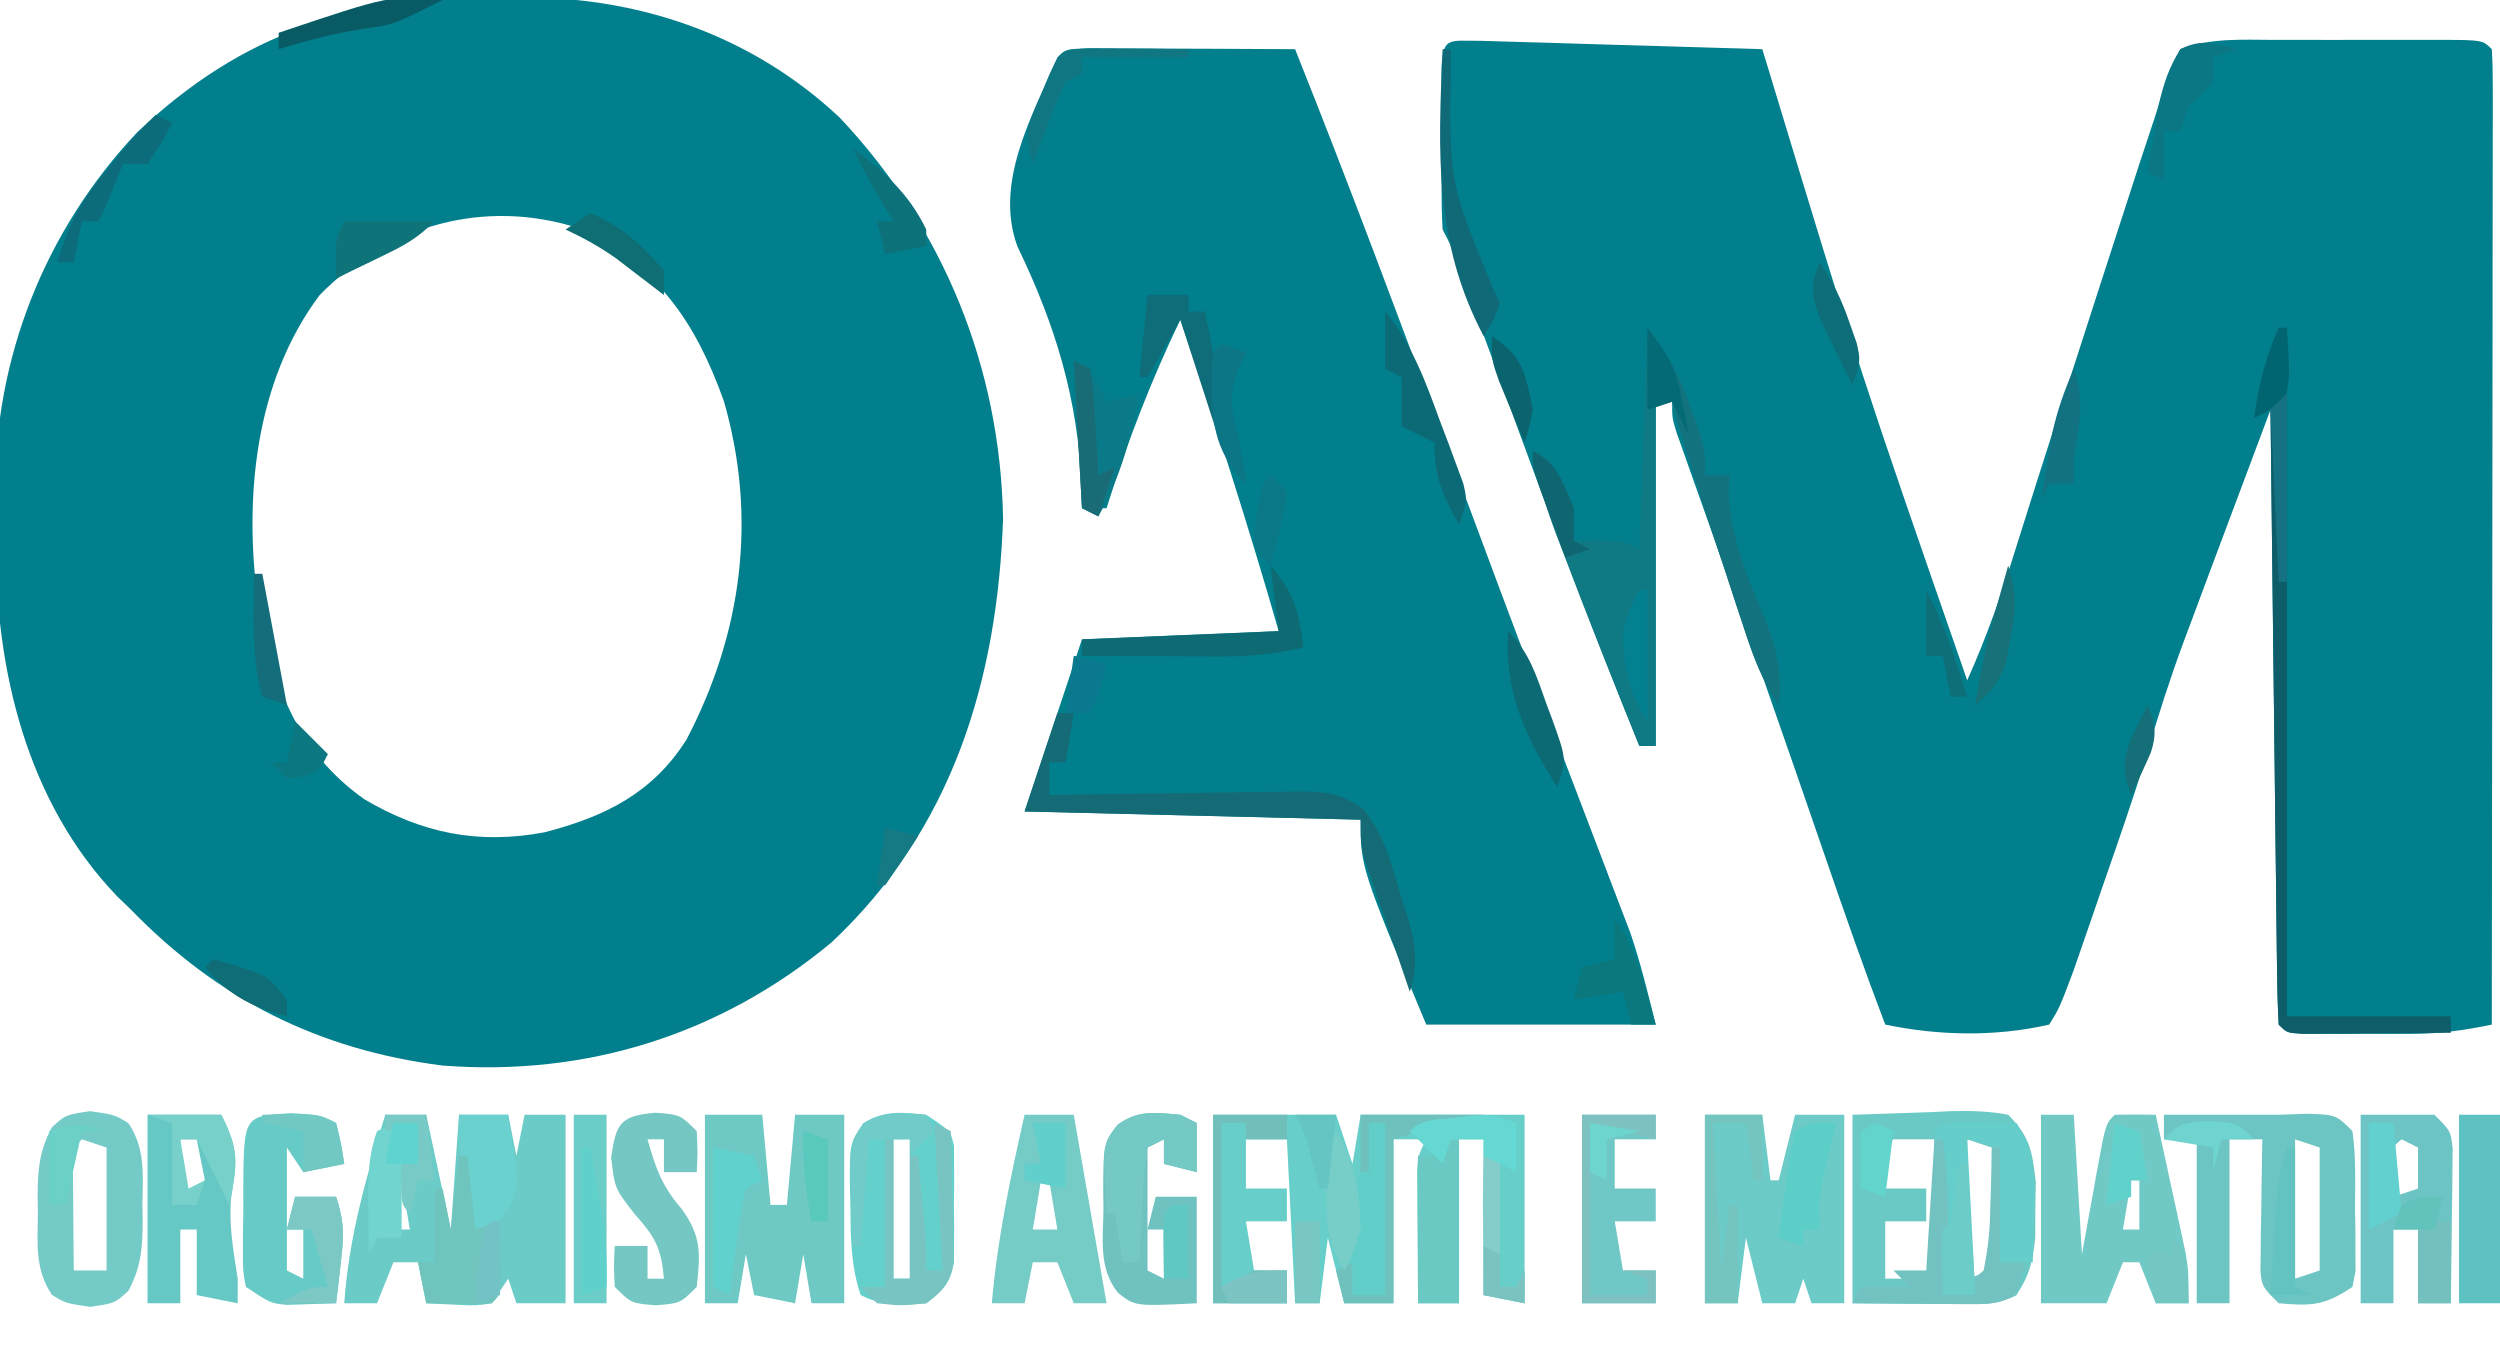 <?xml version="1.0" encoding="UTF-8"?>
<svg version="1.1" xmlns="http://www.w3.org/2000/svg" width="305" height="165">
<path d="M0 0 C1.603 0.042 3.206 0.09 4.808 0.143 C6.071 0.178 6.071 0.178 7.36 0.214 C10.06 0.291 12.761 0.375 15.461 0.459 C17.287 0.512 19.113 0.565 20.939 0.617 C25.426 0.747 29.912 0.883 34.398 1.022 C34.625 1.761 34.851 2.5 35.084 3.261 C46.49 40.892 46.49 40.892 59.398 78.022 C61.744 72.796 63.582 67.553 65.273 62.084 C68.547 51.656 71.895 41.252 75.269 30.856 C75.852 29.06 76.434 27.264 77.015 25.467 C77.844 22.904 78.675 20.342 79.508 17.78 C79.754 17.016 80.001 16.252 80.255 15.465 C80.726 14.019 81.204 12.575 81.689 11.135 C82.179 9.674 82.65 8.207 83.104 6.735 C83.829 4.537 83.829 4.537 85.398 1.022 C89.118 -0.385 93.045 -0.122 96.972 -0.111 C98.059 -0.113 98.059 -0.113 99.168 -0.114 C100.693 -0.115 102.219 -0.113 103.744 -0.109 C106.088 -0.103 108.431 -0.109 110.775 -0.115 C112.258 -0.114 113.74 -0.113 115.222 -0.111 C115.927 -0.113 116.631 -0.115 117.356 -0.117 C122.283 -0.093 122.283 -0.093 123.398 1.022 C123.494 2.565 123.52 4.113 123.518 5.66 C123.521 7.164 123.521 7.164 123.523 8.698 C123.519 9.807 123.515 10.916 123.512 12.059 C123.512 13.22 123.512 14.381 123.512 15.577 C123.511 19.435 123.504 23.293 123.496 27.151 C123.494 29.817 123.493 32.484 123.492 35.15 C123.488 41.465 123.48 47.78 123.47 54.094 C123.459 61.282 123.454 68.469 123.449 75.656 C123.438 90.445 123.42 105.233 123.398 120.022 C120.054 120.722 116.99 121.15 113.57 121.155 C112.688 121.156 111.807 121.157 110.898 121.158 C109.991 121.155 109.083 121.151 108.148 121.147 C107.225 121.151 106.302 121.154 105.351 121.158 C104.475 121.157 103.598 121.156 102.695 121.155 C101.894 121.153 101.093 121.152 100.268 121.151 C98.398 121.022 98.398 121.022 97.398 120.022 C97.273 117.68 97.212 115.367 97.193 113.023 C97.183 112.292 97.173 111.56 97.163 110.806 C97.131 108.377 97.106 105.947 97.082 103.518 C97.061 101.838 97.04 100.158 97.019 98.478 C96.964 94.047 96.914 89.616 96.866 85.186 C96.816 80.668 96.76 76.151 96.705 71.633 C96.597 62.763 96.496 53.892 96.398 45.022 C95.44 47.577 94.482 50.131 93.524 52.686 C93.255 53.404 92.985 54.123 92.708 54.863 C91.938 56.916 91.168 58.969 90.398 61.022 C90.019 62.032 89.641 63.042 89.251 64.082 C88.4 66.352 87.555 68.624 86.711 70.897 C86.429 71.647 86.147 72.397 85.857 73.17 C84.13 77.828 82.636 82.512 81.235 87.277 C79.582 92.699 77.694 98.043 75.836 103.397 C75.437 104.558 75.038 105.72 74.627 106.916 C74.241 108.031 73.855 109.146 73.457 110.295 C73.109 111.3 72.762 112.304 72.404 113.34 C70.659 117.994 70.659 117.994 69.398 120.022 C62.897 121.522 55.916 121.386 49.398 120.022 C46.84 113.319 44.483 106.555 42.148 99.772 C41.344 97.441 40.539 95.11 39.734 92.78 C39.14 91.059 39.14 91.059 38.534 89.304 C36.957 84.748 35.368 80.197 33.773 75.647 C33.36 74.465 33.36 74.465 32.938 73.26 C31.437 68.974 29.928 64.692 28.41 60.412 C27.921 59.029 27.921 59.029 27.422 57.617 C26.794 55.84 26.164 54.065 25.531 52.29 C25.251 51.498 24.971 50.705 24.683 49.889 C24.435 49.189 24.186 48.489 23.93 47.767 C23.398 46.022 23.398 46.022 23.398 44.022 C22.738 44.022 22.078 44.022 21.398 44.022 C21.398 57.882 21.398 71.742 21.398 86.022 C20.738 86.022 20.078 86.022 19.398 86.022 C14.219 73.24 9.349 60.359 4.609 47.408 C4.238 46.395 4.238 46.395 3.86 45.362 C2.602 41.926 1.346 38.49 0.093 35.053 C-0.374 33.774 -0.842 32.496 -1.309 31.217 C-1.726 30.073 -2.144 28.928 -2.574 27.749 C-3.516 25.107 -3.516 25.107 -4.602 23.022 C-4.698 21.366 -4.733 19.707 -4.735 18.049 C-4.736 17.067 -4.737 16.086 -4.739 15.074 C-4.735 14.046 -4.731 13.018 -4.727 11.959 C-4.731 10.927 -4.735 9.895 -4.739 8.832 C-4.737 7.852 -4.736 6.872 -4.735 5.862 C-4.733 4.506 -4.733 4.506 -4.731 3.123 C-4.507 -0.524 -3.806 0.023 0 0 Z " fill="#027F8C" transform="translate(180.602,4.978)"/>
<path d="M0 0 C1.181 -0.021 2.363 -0.041 3.58 -0.062 C17.909 -0.126 31.644 4.616 42.273 14.617 C54.917 28.031 61.84 45.086 62.188 63.5 C61.511 83.21 55.987 101.452 41.223 115.254 C27.661 126.486 11.367 131.595 -6.188 130.25 C-21.312 128.327 -33.59 122.162 -44.188 111.25 C-45.029 110.44 -45.029 110.44 -45.887 109.613 C-56.92 98.117 -60.739 81.969 -60.688 66.593 C-60.688 64.516 -60.729 62.443 -60.773 60.367 C-60.919 44.02 -54.718 28.34 -43.441 16.379 C-30.495 4.151 -17.384 0.075 0 0 Z M-21.188 36.25 C-29.092 46.789 -30.448 60.994 -28.719 73.691 C-26.94 83.506 -24.133 91.809 -15.75 97.75 C-8.711 101.917 -1.777 103.311 6.262 101.785 C13.623 99.88 19.422 97.027 23.57 90.473 C30.365 77.458 32.224 63.428 28.125 49.188 C24.621 39.395 19.999 32.771 10.484 28.109 C-1.094 24.385 -12.854 27.727 -21.188 36.25 Z " fill="#027F8C" transform="translate(60.188,-0.25)"/>
<path d="M0 0 C1.168 0.005 2.336 0.01 3.539 0.016 C4.799 0.019 6.059 0.022 7.357 0.026 C8.698 0.034 10.038 0.042 11.379 0.051 C12.723 0.056 14.067 0.061 15.412 0.065 C18.713 0.077 22.015 0.093 25.316 0.114 C31.906 16.607 38.11 33.236 44.286 49.887 C48.3 60.707 52.339 71.515 56.441 82.301 C56.882 83.461 57.322 84.621 57.776 85.816 C59.594 90.597 61.417 95.377 63.25 100.153 C63.793 101.577 64.336 103.002 64.879 104.426 C65.53 106.122 65.53 106.122 66.195 107.852 C67.461 111.536 68.371 115.334 69.316 119.114 C60.076 119.114 50.836 119.114 41.316 119.114 C33.316 99.914 33.316 99.914 33.316 94.114 C13.021 93.619 13.021 93.619 -7.684 93.114 C-5.351 86.114 -3.017 79.114 -0.684 72.114 C7.236 71.784 15.156 71.454 23.316 71.114 C19.647 58.326 15.595 45.71 11.316 33.114 C7.711 40.619 4.799 48.167 2.316 56.114 C1.326 56.114 0.336 56.114 -0.684 56.114 C-0.698 55.265 -0.712 54.417 -0.727 53.543 C-1.163 42.826 -3.893 33.854 -8.559 24.176 C-11.417 16.395 -6.763 8.291 -3.684 1.114 C-2.684 0.114 -2.684 0.114 0 0 Z " fill="#027F8C" transform="translate(132.684,5.886)"/>
<path d="M0 0 C4.95 0 9.9 0 15 0 C15.66 1.98 16.32 3.96 17 6 C17.33 4.02 17.66 2.04 18 0 C24.6 0 31.2 0 38 0 C38 7.59 38 15.18 38 23 C36.35 22.67 34.7 22.34 33 22 C33 15.73 33 9.46 33 3 C32.01 3 31.02 3 30 3 C30 9.6 30 16.2 30 23 C28.35 23 26.7 23 25 23 C24.973 20.042 24.953 17.083 24.938 14.125 C24.929 13.283 24.921 12.441 24.912 11.574 C24.907 10.366 24.907 10.366 24.902 9.133 C24.894 8.017 24.894 8.017 24.886 6.879 C25 5 25 5 26 3 C24.68 3 23.36 3 22 3 C22 9.6 22 16.2 22 23 C20.02 23 18.04 23 16 23 C15.34 20.36 14.68 17.72 14 15 C13.67 17.64 13.34 20.28 13 23 C12.01 23 11.02 23 10 23 C9.67 16.4 9.34 9.8 9 3 C7.35 3 5.7 3 4 3 C4 4.98 4 6.96 4 9 C5.65 9 7.3 9 9 9 C9 10.32 9 11.64 9 13 C7.35 13 5.7 13 4 13 C4.33 14.98 4.66 16.96 5 19 C6.32 19 7.64 19 9 19 C9 20.32 9 21.64 9 23 C6.03 23 3.06 23 0 23 C0 15.41 0 7.82 0 0 Z " fill="#67CEC9" transform="translate(148,136)"/>
<path d="M0 0 C1.65 0 3.3 0 5 0 C5.99 4.62 6.98 9.24 8 14 C8.33 9.38 8.66 4.76 9 0 C10.98 0 12.96 0 15 0 C15.33 1.65 15.66 3.3 16 5 C16.33 3.35 16.66 1.7 17 0 C18.65 0 20.3 0 22 0 C22 7.59 22 15.18 22 23 C20.02 23 18.04 23 16 23 C15.67 22.01 15.34 21.02 15 20 C14.34 20.99 13.68 21.98 13 23 C11.055 23.293 11.055 23.293 8.875 23.188 C7.596 23.126 6.317 23.064 5 23 C4.67 21.35 4.34 19.7 4 18 C3.01 18 2.02 18 1 18 C0.01 20.475 0.01 20.475 -1 23 C-2.32 23 -3.64 23 -5 23 C-4.446 14.972 -2.343 7.661 0 0 Z M1 8 C1 9.98 1 11.96 1 14 C1.66 14 2.32 14 3 14 C2.67 12.02 2.34 10.04 2 8 C1.67 8 1.34 8 1 8 Z M13 10 C14 12 14 12 14 12 Z " fill="#6BCBC7" transform="translate(47,136)"/>
<path d="M0 0 C4.61 -0.155 4.61 -0.155 9.312 -0.312 C10.759 -0.381 10.759 -0.381 12.236 -0.45 C14.571 -0.489 16.704 -0.438 19 0 C21.667 2.697 21.938 4.456 22.363 8.191 C22.347 9.304 22.33 10.416 22.312 11.562 C22.309 12.678 22.305 13.793 22.301 14.941 C22.013 17.871 21.618 19.571 20 22 C17.703 23.148 16.417 23.116 13.867 23.098 C13.141 23.095 12.415 23.093 11.667 23.09 C10.746 23.081 9.824 23.072 8.875 23.062 C5.946 23.042 3.018 23.021 0 23 C0 15.41 0 7.82 0 0 Z M5 3 C3.704 4.066 3.704 4.066 3.938 6.562 C3.958 7.367 3.979 8.171 4 9 C5.65 9 7.3 9 9 9 C9 10.32 9 11.64 9 13 C7.35 13 5.7 13 4 13 C4 15.31 4 17.62 4 20 C5.98 20 7.96 20 10 20 C10 14.39 10 8.78 10 3 C8.35 3 6.7 3 5 3 Z M14 3 C14 8.61 14 14.22 14 20 C14.99 19.67 15.98 19.34 17 19 C17 14.05 17 9.1 17 4 C16.01 3.67 15.02 3.34 14 3 Z " fill="#6AC9C5" transform="translate(226,136)"/>
<path d="M0 0 C2.31 0 4.62 0 7 0 C7.33 2.64 7.66 5.28 8 8 C8.33 8 8.66 8 9 8 C9.66 5.36 10.32 2.72 11 0 C12.98 0 14.96 0 17 0 C17 7.59 17 15.18 17 23 C15.68 23 14.36 23 13 23 C12.67 22.01 12.34 21.02 12 20 C11.67 20.99 11.34 21.98 11 23 C9.68 23 8.36 23 7 23 C6.34 20.36 5.68 17.72 5 15 C4.67 17.64 4.34 20.28 4 23 C2.68 23 1.36 23 0 23 C0 15.41 0 7.82 0 0 Z " fill="#6CCAC7" transform="translate(208,136)"/>
<path d="M0 0 C2.31 0 4.62 0 7 0 C7.33 3.63 7.66 7.26 8 11 C8.66 11 9.32 11 10 11 C10.33 7.37 10.66 3.74 11 0 C12.98 0 14.96 0 17 0 C17 7.59 17 15.18 17 23 C15.68 23 14.36 23 13 23 C12.67 21.02 12.34 19.04 12 17 C11.67 18.98 11.34 20.96 11 23 C9.35 22.67 7.7 22.34 6 22 C5.67 20.35 5.34 18.7 5 17 C4.67 18.98 4.34 20.96 4 23 C2.68 23 1.36 23 0 23 C0 15.41 0 7.82 0 0 Z " fill="#6EC8C4" transform="translate(86,136)"/>
<path d="M0 0 C4.667 0 9.333 0 14 0 C15.155 -0.041 16.31 -0.083 17.5 -0.125 C21 0 21 0 23 2 C23.446 5.147 23.324 8.325 23.312 11.5 C23.329 12.38 23.345 13.261 23.361 14.168 C23.362 15.431 23.362 15.431 23.363 16.719 C23.366 17.492 23.369 18.264 23.372 19.061 C23.249 19.701 23.127 20.341 23 21 C19.548 23.302 18.053 23.345 14 23 C12 21 12 21 11.773 19.121 C11.789 18.005 11.789 18.005 11.805 16.867 C11.814 15.659 11.814 15.659 11.824 14.426 C11.841 13.584 11.858 12.742 11.875 11.875 C11.884 11.026 11.893 10.176 11.902 9.301 C11.926 7.2 11.962 5.1 12 3 C10.68 3 9.36 3 8 3 C8 9.6 8 16.2 8 23 C6.68 23 5.36 23 4 23 C4 16.4 4 9.8 4 3 C2.68 3 1.36 3 0 3 C0 2.01 0 1.02 0 0 Z M16 3 C16 8.61 16 14.22 16 20 C16.99 19.67 17.98 19.34 19 19 C19 14.05 19 9.1 19 4 C18.01 3.67 17.02 3.34 16 3 Z " fill="#6DC5C3" transform="translate(264,136)"/>
<path d="M0 0 C2.57 3.427 3.795 5.642 5.188 9.562 C5.532 10.513 5.876 11.463 6.23 12.441 C7 15 7 15 7 18 C7.99 18 8.98 18 10 18 C9.959 18.681 9.918 19.361 9.875 20.062 C10.106 25.502 12.028 30.11 14.125 35.062 C15.695 38.87 16.439 41.826 16 46 C13.988 42.983 13.039 40.476 11.906 37.047 C11.516 35.87 11.125 34.693 10.723 33.48 C10.319 32.249 9.916 31.018 9.5 29.75 C9.097 28.534 8.693 27.319 8.277 26.066 C6.407 20.406 4.566 14.753 3 9 C2.34 9 1.68 9 1 9 C1 22.86 1 36.72 1 51 C0.34 51 -0.32 51 -1 51 C-4.179 43.154 -7.31 35.291 -10.312 27.375 C-10.567 26.713 -10.821 26.051 -11.083 25.369 C-12.374 21.938 -13.41 18.622 -14 15 C-10.929 16.536 -10.328 18.921 -9 22 C-9 23.32 -9 24.64 -9 26 C-8.051 25.979 -7.103 25.959 -6.125 25.938 C-3 26 -3 26 -1 27 C-0.67 18.09 -0.34 9.18 0 0 Z " fill="#0F7984" transform="translate(201,40)"/>
<path d="M0 0 C1.32 0 2.64 0 4 0 C4.33 5.61 4.66 11.22 5 17 C5.947 11.78 5.947 11.78 6.885 6.559 C7.889 1.111 7.889 1.111 9 0 C10.666 -0.041 12.334 -0.043 14 0 C14.673 3.082 15.337 6.166 16 9.25 C16.191 10.123 16.382 10.995 16.578 11.895 C16.849 13.161 16.849 13.161 17.125 14.453 C17.293 15.228 17.46 16.003 17.633 16.802 C18 19 18 19 18 23 C16.68 23 15.36 23 14 23 C13.34 21.35 12.68 19.7 12 18 C11.34 18 10.68 18 10 18 C9.01 20.475 9.01 20.475 8 23 C5.36 23 2.72 23 0 23 C0 15.41 0 7.82 0 0 Z M11 8 C10.67 9.98 10.34 11.96 10 14 C10.66 14 11.32 14 12 14 C12 12.02 12 10.04 12 8 C11.67 8 11.34 8 11 8 Z " fill="#71C9C6" transform="translate(249,136)"/>
<path d="M0 0 C3 2 3 2 3.388 3.832 C3.392 4.556 3.395 5.281 3.398 6.027 C3.402 6.819 3.406 7.612 3.41 8.428 C3.399 9.256 3.387 10.084 3.375 10.938 C3.387 11.762 3.398 12.586 3.41 13.436 C3.406 14.229 3.402 15.022 3.398 15.84 C3.395 16.566 3.392 17.291 3.388 18.039 C2.888 20.567 2.04 21.463 0 23 C-3.095 23.253 -5.201 23.399 -8 22 C-9.232 18.305 -9.223 14.849 -9.25 11 C-9.271 10.276 -9.291 9.551 -9.312 8.805 C-9.351 3.524 -9.351 3.524 -7.672 1.02 C-5.07 -0.567 -2.972 -0.31 0 0 Z M-4 3 C-4 8.61 -4 14.22 -4 20 C-3.34 20 -2.68 20 -2 20 C-2 14.39 -2 8.78 -2 3 C-2.66 3 -3.32 3 -4 3 Z " fill="#64D0CB" transform="translate(113,136)"/>
<path d="M0 0 C2.97 0 5.94 0 9 0 C11.097 4.193 10.937 5.423 10.227 9.84 C9.86 13.332 10.472 16.537 11 20 C11 20.99 11 21.98 11 23 C9.35 22.67 7.7 22.34 6 22 C6 19.36 6 16.72 6 14 C5.34 14 4.68 14 4 14 C4 16.97 4 19.94 4 23 C2.68 23 1.36 23 0 23 C0 15.41 0 7.82 0 0 Z M4 3 C4 5.31 4 7.62 4 10 C4.99 9.34 5.98 8.68 7 8 C6.67 6.35 6.34 4.7 6 3 C5.34 3 4.68 3 4 3 Z " fill="#66C8C5" transform="translate(18,136)"/>
<path d="M0 0 C2.97 0 5.94 0 9 0 C11 2 11 2 11.227 4.155 C11.211 5.459 11.211 5.459 11.195 6.789 C11.186 8.201 11.186 8.201 11.176 9.641 C11.159 10.625 11.142 11.61 11.125 12.625 C11.116 13.618 11.107 14.61 11.098 15.633 C11.074 18.089 11.041 20.544 11 23 C9.68 23 8.36 23 7 23 C7 20.03 7 17.06 7 14 C6.01 14 5.02 14 4 14 C4 16.97 4 19.94 4 23 C2.68 23 1.36 23 0 23 C0 15.41 0 7.82 0 0 Z M5 3 C3.644 4.125 3.644 4.125 3.938 7.062 C3.958 8.032 3.979 9.001 4 10 C4.99 9.67 5.98 9.34 7 9 C7 7.35 7 5.7 7 4 C6.34 3.67 5.68 3.34 5 3 Z " fill="#6CC5C4" transform="translate(288,136)"/>
<path d="M0 0 C3.5 0.188 3.5 0.188 5.5 1.188 C6.125 3.75 6.125 3.75 6.5 6.188 C4.85 6.518 3.2 6.848 1.5 7.188 C0.84 6.197 0.18 5.207 -0.5 4.188 C-0.5 9.137 -0.5 14.088 -0.5 19.188 C0.16 19.517 0.82 19.848 1.5 20.188 C1.5 18.207 1.5 16.227 1.5 14.188 C0.84 14.188 0.18 14.188 -0.5 14.188 C-0.17 12.867 0.16 11.547 0.5 10.188 C2.15 10.188 3.8 10.188 5.5 10.188 C6.567 13.388 6.448 15.073 6.062 18.375 C5.961 19.276 5.859 20.177 5.754 21.105 C5.67 21.793 5.586 22.48 5.5 23.188 C4.242 23.229 2.984 23.27 1.688 23.312 C0.98 23.336 0.272 23.359 -0.457 23.383 C-2.5 23.188 -2.5 23.188 -5.5 21.188 C-5.872 19.248 -5.872 19.248 -5.863 16.906 C-5.863 16.064 -5.862 15.223 -5.861 14.355 C-5.845 13.475 -5.829 12.595 -5.812 11.688 C-5.816 10.807 -5.819 9.927 -5.822 9.02 C-5.749 0.308 -5.749 0.308 0 0 Z " fill="#66CAC7" transform="translate(35.5,135.812)"/>
<path d="M0 0 C3 0.438 3 0.438 4.664 1.469 C6.756 4.552 6.433 7.782 6.375 11.375 C6.387 12.091 6.398 12.807 6.41 13.545 C6.392 16.746 6.195 19.076 4.664 21.914 C3 23.438 3 23.438 0 23.875 C-3 23.438 -3 23.438 -4.664 22.406 C-6.756 19.323 -6.433 16.093 -6.375 12.5 C-6.387 11.784 -6.398 11.068 -6.41 10.33 C-6.392 7.129 -6.195 4.799 -4.664 1.961 C-3 0.438 -3 0.438 0 0 Z M-1 3.438 C-2.392 4.6 -2.392 4.6 -2.098 7.816 C-2.091 9.211 -2.079 10.606 -2.062 12 C-2.058 12.711 -2.053 13.422 -2.049 14.154 C-2.037 15.915 -2.019 17.676 -2 19.438 C-0.68 19.438 0.64 19.438 2 19.438 C2 14.488 2 9.537 2 4.438 C1.01 4.107 0.02 3.777 -1 3.438 Z " fill="#74CAC7" transform="translate(11,135.562)"/>
<path d="M0 0 C0.66 0.33 1.32 0.66 2 1 C2 2.98 2 4.96 2 7 C0.68 6.67 -0.64 6.34 -2 6 C-2 5.01 -2 4.02 -2 3 C-2.99 3.495 -2.99 3.495 -4 4 C-4 8.95 -4 13.9 -4 19 C-3.34 19.33 -2.68 19.66 -2 20 C-2 18.02 -2 16.04 -2 14 C-2.66 14 -3.32 14 -4 14 C-3.67 12.68 -3.34 11.36 -3 10 C-1.35 10 0.3 10 2 10 C2 14.29 2 18.58 2 23 C-5.534 23.371 -5.534 23.371 -7.603 21.726 C-9.997 18.769 -9.43 15.136 -9.375 11.5 C-9.387 10.728 -9.398 9.956 -9.41 9.16 C-9.381 3.493 -9.381 3.493 -7.667 1.271 C-5.153 -0.646 -3.064 -0.261 0 0 Z " fill="#6FC2C0" transform="translate(144,136)"/>
<path d="M0 0 C1.98 0 3.96 0 6 0 C7.32 7.59 8.64 15.18 10 23 C8.68 23 7.36 23 6 23 C5.34 21.35 4.68 19.7 4 18 C3.01 18 2.02 18 1 18 C0.67 19.65 0.34 21.3 0 23 C-1.32 23 -2.64 23 -4 23 C-3.325 15.175 -1.731 7.654 0 0 Z M2 8 C1.67 9.98 1.34 11.96 1 14 C1.99 14 2.98 14 4 14 C3.67 12.02 3.34 10.04 3 8 C2.67 8 2.34 8 2 8 Z " fill="#75CBC6" transform="translate(125,136)"/>
<path d="M0 0 C3 0.25 3 0.25 5 2.25 C5.125 4.875 5.125 4.875 5 7.25 C3.68 7.25 2.36 7.25 1 7.25 C1 5.93 1 4.61 1 3.25 C0.34 3.25 -0.32 3.25 -1 3.25 C-0.042 6.684 0.76 8.975 3.125 11.688 C5.587 15.052 5.462 17.173 5 21.25 C3 23.25 3 23.25 0 23.5 C-3 23.25 -3 23.25 -5 21.25 C-5.125 18.625 -5.125 18.625 -5 16.25 C-3.68 16.25 -2.36 16.25 -1 16.25 C-1 17.57 -1 18.89 -1 20.25 C-0.34 20.25 0.32 20.25 1 20.25 C0.671 16.526 -0.012 15.237 -2.562 12.375 C-5 9.25 -5 9.25 -5.438 5.5 C-4.868 1.27 -4.296 0.358 0 0 Z " fill="#74C7C3" transform="translate(80,135.75)"/>
<path d="M0 0 C2.97 0 5.94 0 9 0 C9 0.99 9 1.98 9 3 C7.35 3 5.7 3 4 3 C4 4.98 4 6.96 4 9 C5.65 9 7.3 9 9 9 C9 10.32 9 11.64 9 13 C7.35 13 5.7 13 4 13 C4.33 14.98 4.66 16.96 5 19 C6.32 19 7.64 19 9 19 C9 20.32 9 21.64 9 23 C6.03 23 3.06 23 0 23 C0 15.41 0 7.82 0 0 Z " fill="#6FC8C5" transform="translate(193,136)"/>
<path d="M0 0 C1.236 0.017 1.236 0.017 2.496 0.035 C3.322 0.044 4.149 0.053 5 0.062 C5.638 0.074 6.276 0.086 6.934 0.098 C9.194 3.692 9.142 6.664 9.059 10.848 C9.041 12.018 9.023 13.189 9.004 14.395 C8.969 15.733 8.969 15.733 8.934 17.098 C7.614 17.098 6.294 17.098 4.934 17.098 C4.934 12.478 4.934 7.858 4.934 3.098 C3.614 2.768 2.294 2.438 0.934 2.098 C1.264 8.368 1.594 14.638 1.934 21.098 C0.614 21.098 -0.706 21.098 -2.066 21.098 C-2.055 20.408 -2.043 19.718 -2.031 19.008 C-1.986 14.278 -2.039 9.671 -2.629 4.973 C-2.773 3.694 -2.918 2.415 -3.066 1.098 C-2.066 0.098 -2.066 0.098 0 0 Z " fill="#65CECB" transform="translate(239.066,136.902)"/>
<path d="M0 0 C0.33 0 0.66 0 1 0 C1 27.72 1 55.44 1 84 C7.6 84 14.2 84 21 84 C21 84.66 21 85.32 21 86 C17.688 86.029 14.375 86.047 11.062 86.062 C10.117 86.071 9.171 86.079 8.197 86.088 C6.849 86.093 6.849 86.093 5.473 86.098 C4.224 86.106 4.224 86.106 2.949 86.114 C1 86 1 86 0 85 C-0.125 82.658 -0.186 80.345 -0.205 78.002 C-0.215 77.27 -0.225 76.538 -0.235 75.785 C-0.267 73.355 -0.292 70.926 -0.316 68.496 C-0.337 66.816 -0.358 65.136 -0.379 63.456 C-0.435 59.025 -0.484 54.595 -0.532 50.164 C-0.582 45.647 -0.638 41.129 -0.693 36.611 C-0.801 27.741 -0.902 18.871 -1 10 C-1.99 10.495 -1.99 10.495 -3 11 C-2.449 7.051 -1.611 3.651 0 0 Z " fill="#0E5D69" transform="translate(278,40)"/>
<path d="M0 0 C0.66 0 1.32 0 2 0 C1.67 1.98 1.34 3.96 1 6 C0.34 6 -0.32 6 -1 6 C-1 7.32 -1 8.64 -1 10 C0.07 9.979 1.139 9.958 2.241 9.937 C6.214 9.864 10.187 9.818 14.161 9.78 C15.88 9.76 17.599 9.733 19.317 9.698 C21.79 9.65 24.261 9.627 26.734 9.609 C27.885 9.578 27.885 9.578 29.058 9.547 C32.544 9.545 34.579 9.689 37.422 11.79 C38.869 13.817 39.782 15.389 40.52 17.75 C40.845 18.786 40.845 18.786 41.178 19.844 C41.387 20.555 41.597 21.267 41.812 22 C42.041 22.712 42.27 23.423 42.506 24.156 C43.636 27.862 44.157 30.31 43 34 C41.993 31.065 40.995 28.127 40 25.188 C39.571 23.937 39.571 23.937 39.133 22.662 C38.862 21.86 38.591 21.057 38.312 20.23 C38.061 19.492 37.81 18.754 37.551 17.993 C37 16 37 16 37 13 C16.705 12.505 16.705 12.505 -4 12 C-2.667 8 -1.333 4 0 0 Z " fill="#146B75" transform="translate(129,87)"/>
<path d="M0 0 C1.65 0 3.3 0 5 0 C5 7.59 5 15.18 5 23 C3.35 23 1.7 23 0 23 C0 15.41 0 7.82 0 0 Z " fill="#5EC2C3" transform="translate(300,136)"/>
<path d="M0 0 C1.32 0 2.64 0 4 0 C4 7.59 4 15.18 4 23 C2.68 23 1.36 23 0 23 C0 15.41 0 7.82 0 0 Z " fill="#6BCDC8" transform="translate(70,136)"/>
<path d="M0 0 C0.33 0 0.66 0 1 0 C1 6.6 1 13.2 1 20 C-0.65 20 -2.3 20 -4 20 C-4 14.06 -4 8.12 -4 2 C-3.01 2 -2.02 2 -1 2 C-0.67 1.34 -0.34 0.68 0 0 Z " fill="#6BC9C3" transform="translate(177,139)"/>
<path d="M0 0 C2.57 3.427 3.795 5.642 5.188 9.562 C5.532 10.513 5.876 11.463 6.23 12.441 C7 15 7 15 7 18 C7.99 18 8.98 18 10 18 C9.959 18.681 9.918 19.361 9.875 20.062 C10.106 25.502 12.028 30.11 14.125 35.062 C15.695 38.87 16.439 41.826 16 46 C13.988 42.983 13.039 40.476 11.906 37.047 C11.516 35.87 11.125 34.693 10.723 33.48 C10.319 32.249 9.916 31.018 9.5 29.75 C9.097 28.534 8.693 27.319 8.277 26.066 C6.407 20.406 4.566 14.753 3 9 C2.01 9.33 1.02 9.66 0 10 C0 6.7 0 3.4 0 0 Z " fill="#12727E" transform="translate(201,40)"/>
<path d="M0 0 C0.66 0.33 1.32 0.66 2 1 C2.081 3.938 2.14 6.874 2.188 9.812 C2.213 10.646 2.238 11.479 2.264 12.338 C2.278 13.542 2.278 13.542 2.293 14.77 C2.317 15.877 2.317 15.877 2.341 17.007 C1.9 19.583 1.07 20.447 -1 22 C-4.062 22.312 -4.062 22.312 -7 22 C-7.66 21.34 -8.32 20.68 -9 20 C-8.01 20 -7.02 20 -6 20 C-6 14.06 -6 8.12 -6 2 C-5.67 2 -5.34 2 -5 2 C-5 7.61 -5 13.22 -5 19 C-4.34 19 -3.68 19 -3 19 C-3 14.05 -3 9.1 -3 4 C-2.67 4 -2.34 4 -2 4 C-1.832 5.771 -1.665 7.542 -1.5 9.312 C-1.407 10.299 -1.314 11.285 -1.219 12.301 C-1 15 -1 15 -1 18 C-0.34 18 0.32 18 1 18 C0.67 12.06 0.34 6.12 0 0 Z " fill="#78C4C2" transform="translate(114,137)"/>
<path d="M0 0 C0.66 0.33 1.32 0.66 2 1 C2 2.98 2 4.96 2 7 C0.68 6.67 -0.64 6.34 -2 6 C-2 5.01 -2 4.02 -2 3 C-2.99 3.495 -2.99 3.495 -4 4 C-4.47 7.276 -4.47 7.276 -4.625 11.062 C-4.7 12.353 -4.775 13.643 -4.852 14.973 C-4.901 15.972 -4.95 16.971 -5 18 C-5.66 18 -6.32 18 -7 18 C-7.33 16.02 -7.66 14.04 -8 12 C-8.33 12 -8.66 12 -9 12 C-9.081 10.563 -9.139 9.126 -9.188 7.688 C-9.222 6.887 -9.257 6.086 -9.293 5.262 C-9 3 -9 3 -7.68 1.223 C-5.146 -0.621 -3.042 -0.259 0 0 Z " fill="#75C9C5" transform="translate(144,136)"/>
<path d="M0 0 C0.33 0 0.66 0 1 0 C1.955 6.578 1.893 12.418 1 19 C3.597 18.045 3.597 18.045 6 16 C6.545 13.247 6.789 11.069 6.812 8.312 C6.838 7.611 6.863 6.909 6.889 6.186 C6.947 4.458 6.977 2.729 7 1 C7.33 1 7.66 1 8 1 C8 5.62 8 10.24 8 15 C8.99 15 9.98 15 11 15 C10.625 16.938 10.625 16.938 10 19 C7.703 20.148 6.417 20.116 3.867 20.098 C3.062 20.094 2.256 20.091 1.426 20.088 C0.584 20.08 -0.258 20.071 -1.125 20.062 C-1.974 20.058 -2.824 20.053 -3.699 20.049 C-5.8 20.037 -7.9 20.019 -10 20 C-9.67 19.34 -9.34 18.68 -9 18 C-7.02 18 -5.04 18 -3 18 C-3.66 17.34 -4.32 16.68 -5 16 C-3.68 16 -2.36 16 -1 16 C-0.67 10.72 -0.34 5.44 0 0 Z " fill="#71C2C0" transform="translate(236,139)"/>
<path d="M0 0 C1.98 0 3.96 0 6 0 C6.25 1.58 6.474 3.164 6.688 4.75 C6.815 5.632 6.943 6.513 7.074 7.422 C6.983 10.599 5.996 11.605 4 14 C3.28 17.151 3.28 17.151 3 20 C2.67 20 2.34 20 2 20 C1.663 17.605 1.33 15.209 1 12.812 C0.905 12.139 0.809 11.465 0.711 10.771 C0.217 7.153 -0.113 3.652 0 0 Z " fill="#6AD1CE" transform="translate(56,136)"/>
<path d="M0 0 C1.65 0 3.3 0 5 0 C5 0.66 5 1.32 5 2 C5.66 2 6.32 2 7 2 C7.33 3.65 7.66 5.3 8 7 C9.32 7 10.64 7 12 7 C11.649 7.722 11.299 8.444 10.938 9.188 C9.86 12.419 10.13 13.759 11 17 C11.339 18.999 11.674 20.999 12 23 C9.859 20.859 9.407 19.692 8.492 16.867 C8.228 16.062 7.964 15.256 7.691 14.426 C7.422 13.584 7.153 12.742 6.875 11.875 C6.598 11.026 6.321 10.176 6.035 9.301 C5.351 7.202 4.673 5.102 4 3 C2.68 5.31 1.36 7.62 0 10 C-0.33 10 -0.66 10 -1 10 C-0.67 6.7 -0.34 3.4 0 0 Z " fill="#0E6D79" transform="translate(140,36)"/>
<path d="M0 0 C0.33 0 0.66 0 1 0 C1.33 2.97 1.66 5.94 2 9 C2.99 8.67 3.98 8.34 5 8 C5.027 9.479 5.046 10.958 5.062 12.438 C5.074 13.261 5.086 14.085 5.098 14.934 C5 17 5 17 4 18 C1.329 18.141 -1.324 18.042 -4 18 C-4.33 16.35 -4.66 14.7 -5 13 C-4.34 13 -3.68 13 -3 13 C-3 10.03 -3 7.06 -3 4 C-2.67 4 -2.34 4 -2 4 C-1.67 5.65 -1.34 7.3 -1 9 C-0.67 6.03 -0.34 3.06 0 0 Z " fill="#6FC4BE" transform="translate(56,141)"/>
<path d="M0 0 C2.511 1.255 2.871 2.501 4 5 C5.32 4.67 6.64 4.34 8 4 C6.971 9.446 5.754 14.118 3 19 C2.34 18.67 1.68 18.34 1 18 C0.67 12.06 0.34 6.12 0 0 Z " fill="#0A7A88" transform="translate(131,44)"/>
<path d="M0 0 C0.66 0 1.32 0 2 0 C2 6.93 2 13.86 2 21 C0.68 21 -0.64 21 -2 21 C-3.216 16.256 -2.707 12.825 -1.547 8.191 C-0.871 5.484 -0.424 2.757 0 0 Z " fill="#61CECA" transform="translate(167,137)"/>
<path d="M0 0 C2.97 0 5.94 0 9 0 C9 0.99 9 1.98 9 3 C7.35 3 5.7 3 4 3 C4 2.34 4 1.68 4 1 C3.01 1 2.02 1 1 1 C1 7.6 1 14.2 1 21 C2.32 20.34 3.64 19.68 5 19 C6.32 19 7.64 19 9 19 C9 20.32 9 21.64 9 23 C6.03 23 3.06 23 0 23 C0 15.41 0 7.82 0 0 Z " fill="#70BFBB" transform="translate(148,136)"/>
<path d="M0 0 C4.95 0 9.9 0 15 0 C11.696 2.202 10.785 2.095 7 2 C6.01 2.33 5.02 2.66 4 3 C4 9.6 4 16.2 4 23 C2.02 23 0.04 23 -2 23 C-2.33 21.68 -2.66 20.36 -3 19 C-2.34 18.67 -1.68 18.34 -1 18 C-1 19.32 -1 20.64 -1 22 C0.32 22 1.64 22 3 22 C3 15.07 3 8.14 3 1 C2.34 1 1.68 1 1 1 C1 2.98 1 4.96 1 7 C0.67 7 0.34 7 0 7 C0 4.69 0 2.38 0 0 Z " fill="#6EC1BC" transform="translate(166,136)"/>
<path d="M0 0 C2.31 0 4.62 0 7 0 C7 2.64 7 5.28 7 8 C6.67 8 6.34 8 6 8 C5.67 5.69 5.34 3.38 5 1 C3.68 1 2.36 1 1 1 C1.33 6.94 1.66 12.88 2 19 C2.33 16.36 2.66 13.72 3 11 C3.33 11 3.66 11 4 11 C4 14.96 4 18.92 4 23 C2.68 23 1.36 23 0 23 C0 15.41 0 7.82 0 0 Z " fill="#74C5C0" transform="translate(208,136)"/>
<path d="M0 0 C2.97 0 5.94 0 9 0 C11.266 4.532 10.927 6.178 10 11 C8 7 8 7 6 3 C5.34 3 4.68 3 4 3 C4.33 4.98 4.66 6.96 5 9 C5.66 8.67 6.32 8.34 7 8 C6.67 8.99 6.34 9.98 6 11 C5.01 11 4.02 11 3 11 C3 7.7 3 4.4 3 1 C2.01 0.67 1.02 0.34 0 0 Z " fill="#77D0C9" transform="translate(18,136)"/>
<path d="M0 0 C3.36 4.183 4.929 8.567 6.75 13.562 C7.079 14.426 7.407 15.289 7.746 16.178 C8.052 17.007 8.357 17.837 8.672 18.691 C8.951 19.446 9.231 20.201 9.519 20.979 C10 23 10 23 9 26 C6.966 22.27 6 20.331 6 16 C4.68 15.34 3.36 14.68 2 14 C2 12.02 2 10.04 2 8 C1.34 7.67 0.68 7.34 0 7 C0 4.69 0 2.38 0 0 Z " fill="#0B6A75" transform="translate(169,38)"/>
<path d="M0 0 C-0.99 0.33 -1.98 0.66 -3 1 C-3 1.99 -3 2.98 -3 4 C-3.979 5.021 -4.98 6.021 -6 7 C-6.33 7.99 -6.66 8.98 -7 10 C-7.66 10 -8.32 10 -9 10 C-9 11.98 -9 13.96 -9 16 C-9.66 15.67 -10.32 15.34 -11 15 C-10.716 13.249 -10.423 11.499 -10.125 9.75 C-9.963 8.775 -9.8 7.801 -9.633 6.797 C-9.045 4.201 -8.396 2.255 -7 0 C-4.333 -1.333 -2.833 -0.671 0 0 Z " fill="#0C7784" transform="translate(273,6)"/>
<path d="M0 0 C2.97 0 5.94 0 9 0 C9 0.99 9 1.98 9 3 C6.36 2.34 3.72 1.68 1 1 C1 7.93 1 14.86 1 22 C3.31 22 5.62 22 8 22 C8 21.34 8 20.68 8 20 C7.01 19.67 6.02 19.34 5 19 C6.32 19 7.64 19 9 19 C9 20.32 9 21.64 9 23 C6.03 23 3.06 23 0 23 C0 15.41 0 7.82 0 0 Z " fill="#7DC2C1" transform="translate(193,136)"/>
<path d="M0 0 C0 1.65 0 3.3 0 5 C-0.66 5 -1.32 5 -2 5 C-2 7.97 -2 10.94 -2 14 C-2.99 14 -3.98 14 -5 14 C-5.33 14.66 -5.66 15.32 -6 16 C-6.027 14.25 -6.046 12.5 -6.062 10.75 C-6.074 9.775 -6.086 8.801 -6.098 7.797 C-6.011 5.319 -5.847 3.324 -5 1 C-3 0 -3 0 0 0 Z " fill="#71D4CF" transform="translate(51,137)"/>
<path d="M0 0 C2.475 0.495 2.475 0.495 5 1 C5.33 1.99 5.66 2.98 6 4 C5.01 4.495 5.01 4.495 4 5 C3.307 8.04 3.307 8.04 2.875 11.562 C2.707 12.76 2.54 13.958 2.367 15.191 C2.246 16.118 2.125 17.045 2 18 C1.34 17.67 0.68 17.34 0 17 C0 11.39 0 5.78 0 0 Z " fill="#61D1CD" transform="translate(87,140)"/>
<path d="M0 0 C2.834 3.203 3.521 5.781 4 10 C0.5 10.797 -2.714 11.119 -6.301 11.098 C-7.277 11.094 -8.254 11.091 -9.26 11.088 C-10.267 11.08 -11.275 11.071 -12.312 11.062 C-13.339 11.058 -14.366 11.053 -15.424 11.049 C-17.949 11.037 -20.475 11.021 -23 11 C-23 10.34 -23 9.68 -23 9 C-15.08 8.67 -7.16 8.34 1 8 C0.67 5.36 0.34 2.72 0 0 Z " fill="#0F6B73" transform="translate(155,69)"/>
<path d="M0 0 C-0.144 0.603 -0.289 1.207 -0.438 1.828 C-0.623 2.627 -0.809 3.427 -1 4.25 C-1.186 5.039 -1.371 5.828 -1.562 6.641 C-2.122 9.256 -2.122 9.256 -2 13 C-2.66 13 -3.32 13 -4 13 C-4 13.66 -4 14.32 -4 15 C-4.99 14.67 -5.98 14.34 -7 14 C-6.719 11.853 -6.425 9.707 -6.125 7.562 C-5.963 6.368 -5.8 5.173 -5.633 3.941 C-5.424 2.971 -5.215 2 -5 1 C-3 0 -3 0 0 0 Z " fill="#5BCEC7" transform="translate(224,137)"/>
<path d="M0 0 C0.33 0 0.66 0 1 0 C1 10.23 1 20.46 1 31 C0.67 31 0.34 31 0 31 C-0.33 24.07 -0.66 17.14 -1 10 C-1.99 10.495 -1.99 10.495 -3 11 C-2.449 7.051 -1.611 3.651 0 0 Z " fill="#157282" transform="translate(278,40)"/>
<path d="M0 0 C0.33 0 0.66 0 1 0 C1.004 0.584 1.008 1.168 1.012 1.769 C0.782 16.166 0.782 16.166 6.137 29.16 C6.422 29.767 6.706 30.374 7 31 C6.145 33.246 6.145 33.246 5 35 C-1.048 23.551 -0.553 12.626 0 0 Z " fill="#106976" transform="translate(176,6)"/>
<path d="M0 0 C1.65 0 3.3 0 5 0 C6.067 3.2 5.948 4.885 5.562 8.188 C5.461 9.089 5.359 9.99 5.254 10.918 C5.128 11.949 5.128 11.949 5 13 C2.69 13 0.38 13 -2 13 C1.75 11 1.75 11 4 11 C3.34 8.69 2.68 6.38 2 4 C1.01 4 0.02 4 -1 4 C-0.67 2.68 -0.34 1.36 0 0 Z " fill="#7BC8C5" transform="translate(36,146)"/>
<path d="M0 0 C0.33 0 0.66 0 1 0 C1 5.61 1 11.22 1 17 C1.66 17 2.32 17 3 17 C3.33 16.34 3.66 15.68 4 15 C4 16.32 4 17.64 4 19 C2.35 18.67 0.7 18.34 -1 18 C-1.027 15.187 -1.047 12.375 -1.062 9.562 C-1.071 8.76 -1.079 7.958 -1.088 7.131 C-1.097 5.087 -1.052 3.043 -1 1 C-0.67 0.67 -0.34 0.34 0 0 Z " fill="#85CDCA" transform="translate(182,140)"/>
<path d="M0 0 C0.66 0.33 1.32 0.66 2 1 C0.688 3.5 0.688 3.5 -1 6 C-1.99 6 -2.98 6 -4 6 C-4.309 6.784 -4.619 7.567 -4.938 8.375 C-6 11 -6 11 -7 13 C-7.66 13 -8.32 13 -9 13 C-9.33 14.65 -9.66 16.3 -10 18 C-10.66 18 -11.32 18 -12 18 C-10.719 13.437 -9.03 10.381 -6 6.75 C-5.299 5.899 -4.598 5.048 -3.875 4.172 C-2 2 -2 2 0 0 Z " fill="#0D6C7B" transform="translate(19,14)"/>
<path d="M0 0 C0.33 0.66 0.66 1.32 1 2 C0.01 2.99 -0.98 3.98 -2 5 C-2 4.34 -2 3.68 -2 3 C-3.65 3 -5.3 3 -7 3 C-7.33 7.29 -7.66 11.58 -8 16 C-8.33 16 -8.66 16 -9 16 C-9.081 13.896 -9.139 11.792 -9.188 9.688 C-9.222 8.516 -9.257 7.344 -9.293 6.137 C-9 3 -9 3 -7.688 1.094 C-5.161 -0.544 -2.931 -0.195 0 0 Z " fill="#71CCC9" transform="translate(113,136)"/>
<path d="M0 0 C1.904 2.856 2.695 4.931 3.625 8.188 C3.885 9.089 4.146 9.99 4.414 10.918 C4.607 11.605 4.801 12.292 5 13 C4.01 13 3.02 13 2 13 C1.67 11.68 1.34 10.36 1 9 C-0.98 9.33 -2.96 9.66 -5 10 C-4.67 8.68 -4.34 7.36 -4 6 C-2.68 5.67 -1.36 5.34 0 5 C0 3.35 0 1.7 0 0 Z " fill="#0B787E" transform="translate(197,112)"/>
<path d="M0 0 C0.33 0 0.66 0 1 0 C1 5.61 1 11.22 1 17 C1.66 17.33 2.32 17.66 3 18 C1.35 18 -0.3 18 -2 18 C-1.859 15.562 -1.712 13.125 -1.562 10.688 C-1.523 9.997 -1.484 9.307 -1.443 8.596 C-1.251 5.528 -0.977 2.93 0 0 Z " fill="#63C3C1" transform="translate(279,140)"/>
<path d="M0 0 C0 1.98 0 3.96 0 6 C-1.32 5.34 -2.64 4.68 -4 4 C-4 3.34 -4 2.68 -4 2 C-5.32 2 -6.64 2 -8 2 C-8.33 2.99 -8.66 3.98 -9 5 C-10.32 3.68 -11.64 2.36 -13 1 C-11.446 -0.554 -9.773 -0.382 -7.625 -0.625 C-6.834 -0.72 -6.042 -0.816 -5.227 -0.914 C-3 -1 -3 -1 0 0 Z " fill="#66D8D4" transform="translate(185,137)"/>
<path d="M0 0 C0.99 0 1.98 0 3 0 C3.33 3.63 3.66 7.26 4 11 C2.02 11.99 2.02 11.99 0 13 C0 8.71 0 4.42 0 0 Z " fill="#62D0CE" transform="translate(289,137)"/>
<path d="M0 0 C1.395 0.007 2.789 0.019 4.184 0.035 C4.895 0.04 5.605 0.044 6.338 0.049 C8.099 0.061 9.86 0.079 11.621 0.098 C11.621 0.428 11.621 0.758 11.621 1.098 C7.331 1.098 3.041 1.098 -1.379 1.098 C-1.379 1.758 -1.379 2.418 -1.379 3.098 C-2.369 3.593 -2.369 3.593 -3.379 4.098 C-4.51 6.438 -4.51 6.438 -5.504 9.16 C-5.857 10.079 -6.21 10.998 -6.574 11.945 C-6.84 12.656 -7.105 13.366 -7.379 14.098 C-8.607 10.415 -7.982 9.468 -6.504 5.973 C-6.135 5.083 -5.767 4.194 -5.387 3.277 C-3.924 0.113 -3.924 0.113 0 0 Z " fill="#107782" transform="translate(133.379,5.902)"/>
<path d="M0 0 C0 3.3 0 6.6 0 10 C-1.32 10 -2.64 10 -4 10 C-4 7.03 -4 4.06 -4 1 C-2 0 -2 0 0 0 Z " fill="#73C0BE" transform="translate(299,149)"/>
<path d="M0 0 C2.323 3.717 2.957 7.673 3 12 C2.062 15 2.062 15 1 17 C-0.847 13.854 -1.248 11.568 -1.188 7.938 C-1.181 7.08 -1.175 6.223 -1.168 5.34 C-1 3 -1 3 0 0 Z " fill="#77CDC7" transform="translate(163,138)"/>
<path d="M0 0 C0.33 0 0.66 0 1 0 C1.338 1.895 1.671 3.791 2 5.688 C2.186 6.743 2.371 7.799 2.562 8.887 C2.951 11.649 3.083 14.217 3 17 C2.01 17.33 1.02 17.66 0 18 C0 12.06 0 6.12 0 0 Z " fill="#5FD1CA" transform="translate(71,140)"/>
<path d="M0 0 C0.33 0 0.66 0 1 0 C1.33 5.28 1.66 10.56 2 16 C0.68 16 -0.64 16 -2 16 C-2.098 9.848 -2.098 9.848 -2 8 C-1.67 7.67 -1.34 7.34 -1 7 C-0.632 4.672 -0.298 2.338 0 0 Z " fill="#6BCCC8" transform="translate(239,142)"/>
<path d="M0 0 C6.75 -0.125 6.75 -0.125 9 1 C9.625 3.562 9.625 3.562 10 6 C8.35 6.33 6.7 6.66 5 7 C5 5.35 5 3.7 5 2 C3.35 1.67 1.7 1.34 0 1 C0 0.67 0 0.34 0 0 Z " fill="#72C8C2" transform="translate(32,136)"/>
<path d="M0 0 C0.33 0 0.66 0 1 0 C1 5.28 1 10.56 1 16 C-1.383 12.426 -1.959 9.224 -2 5 C-1.062 2 -1.062 2 0 0 Z " fill="#048191" transform="translate(200,72)"/>
<path d="M0 0 C3.902 3.035 6.796 5.469 9 10 C9 10.66 9 11.32 9 12 C7.35 12.33 5.7 12.66 4 13 C3.67 11.68 3.34 10.36 3 9 C3.66 9 4.32 9 5 9 C4.546 8.258 4.093 7.515 3.625 6.75 C2.314 4.531 1.117 2.32 0 0 Z " fill="#0D717A" transform="translate(104,18)"/>
<path d="M0 0 C3.63 0 7.26 0 11 0 C9.015 1.985 7.498 2.855 5 4.062 C4.299 4.404 3.598 4.746 2.875 5.098 C2.256 5.395 1.637 5.693 1 6 C0.01 6.495 0.01 6.495 -1 7 C-1.125 2.25 -1.125 2.25 0 0 Z " fill="#0E747A" transform="translate(42,27)"/>
<path d="M0 0 C-6 3 -6 3 -9.188 3.438 C-12.977 3.997 -16.348 4.882 -20 6 C-20 5.34 -20 4.68 -20 4 C-6.367 -0.592 -6.367 -0.592 0 0 Z " fill="#085B65" transform="translate(54,0)"/>
<path d="M0 0 C2.607 2.607 3.48 5.536 4.688 8.938 C4.925 9.571 5.163 10.205 5.408 10.857 C7.121 15.636 7.121 15.636 6 19 C2.094 13.048 -0.541 7.219 0 0 Z " fill="#0C6A74" transform="translate(184,77)"/>
<path d="M0 0 C0.99 0.495 0.99 0.495 2 1 C2.414 3.941 2.414 3.941 2.625 7.562 C2.7 8.76 2.775 9.958 2.852 11.191 C2.901 12.118 2.95 13.045 3 14 C3.66 13.67 4.32 13.34 5 13 C4.34 14.98 3.68 16.96 3 19 C2.34 18.67 1.68 18.34 1 18 C0.67 12.06 0.34 6.12 0 0 Z " fill="#196C76" transform="translate(131,44)"/>
<path d="M0 0 C3.824 1.558 6.292 3.916 9 7 C9 7.99 9 8.98 9 10 C8.469 9.59 7.938 9.18 7.391 8.758 C6.684 8.219 5.978 7.68 5.25 7.125 C4.554 6.591 3.858 6.058 3.141 5.508 C1.153 4.108 -0.798 3.021 -3 2 C-2.01 1.34 -1.02 0.68 0 0 Z " fill="#0E6E74" transform="translate(72,26)"/>
<path d="M0 0 C0.99 0 1.98 0 3 0 C3 3.3 3 6.6 3 10 C2.01 10 1.02 10 0 10 C0 6.7 0 3.4 0 0 Z " fill="#78C7C2" transform="translate(158,149)"/>
<path d="M0 0 C0.99 0.33 1.98 0.66 3 1 C2.649 1.722 2.299 2.444 1.938 3.188 C0.86 6.419 1.13 7.759 2 11 C2.339 12.999 2.674 14.999 3 17 C-0.515 13.485 -1.134 10.096 -1.188 5.25 C-1.154 1.154 -1.154 1.154 0 0 Z " fill="#0C7586" transform="translate(149,42)"/>
<path d="M0 0 C1.378 3.829 0.645 7.056 0 11 C0 11.99 0 12.98 0 14 C-0.99 14 -1.98 14 -3 14 C-3.33 14.66 -3.66 15.32 -4 16 C-3.715 14.27 -3.422 12.541 -3.125 10.812 C-2.963 9.85 -2.8 8.887 -2.633 7.895 C-2.02 5.09 -1.143 2.628 0 0 Z " fill="#127281" transform="translate(253,45)"/>
<path d="M0 0 C1.65 0 3.3 0 5 0 C5.33 2.64 5.66 5.28 6 8 C5.34 8 4.68 8 4 8 C3.67 9.32 3.34 10.64 3 12 C2 11 2 11 1.938 8.438 C1.958 7.633 1.979 6.829 2 6 C2.66 6 3.32 6 4 6 C4 4.35 4 2.7 4 1 C2.68 1.33 1.36 1.66 0 2 C0 1.34 0 0.68 0 0 Z " fill="#77CAC5" transform="translate(47,136)"/>
<path d="M0 0 C1.32 0 2.64 0 4 0 C4 2.64 4 5.28 4 8 C2.35 7.67 0.7 7.34 -1 7 C-1 6.34 -1 5.68 -1 5 C-0.34 5 0.32 5 1 5 C0.67 3.35 0.34 1.7 0 0 Z " fill="#61CFCB" transform="translate(126,137)"/>
<path d="M0 0 C-0.99 0 -1.98 0 -3 0 C-3.66 2.97 -4.32 5.94 -5 9 C-5.66 9 -6.32 9 -7 9 C-7 6.03 -7 3.06 -7 0 C-3.867 -1.044 -3.01 -0.934 0 0 Z " fill="#6BD0C7" transform="translate(13,138)"/>
<path d="M0 0 C2.666 3.555 3.414 4.702 4.188 8.75 C4.346 9.549 4.505 10.348 4.668 11.172 C4.832 12.077 4.832 12.077 5 13 C4.34 11.68 3.68 10.36 3 9 C2.01 9.33 1.02 9.66 0 10 C0 6.7 0 3.4 0 0 Z " fill="#036A76" transform="translate(201,40)"/>
<path d="M0 0 C1.765 3.088 2 4.233 2 8 C0.68 8 -0.64 8 -2 8 C-2.33 6.02 -2.66 4.04 -3 2 C-2.01 2 -1.02 2 0 2 C0 1.34 0 0.68 0 0 Z " fill="#73C6C2" transform="translate(265,151)"/>
<path d="M0 0 C0.66 0 1.32 0 2 0 C2 2.97 2 5.94 2 9 C1.01 9 0.02 9 -1 9 C-1.098 2.848 -1.098 2.848 -1 1 C-0.67 0.67 -0.34 0.34 0 0 Z " fill="#60C8C2" transform="translate(143,147)"/>
<path d="M0 0 C0.99 0.33 1.98 0.66 3 1 C3.33 2.98 3.66 4.96 4 7 C3.34 7 2.68 7 2 7 C2 7.66 2 8.32 2 9 C1.01 9.33 0.02 9.66 -1 10 C-0.67 6.7 -0.34 3.4 0 0 Z " fill="#60D2CB" transform="translate(258,137)"/>
<path d="M0 0 C0.66 0.33 1.32 0.66 2 1 C1.67 3.64 1.34 6.28 1 9 C0.01 8.67 -0.98 8.34 -2 8 C-2 5.69 -2 3.38 -2 1 C-1.34 0.67 -0.68 0.34 0 0 Z " fill="#63D4CC" transform="translate(229,137)"/>
<path d="M0 0 C1.737 2.605 2.691 4.583 3.688 7.5 C3.959 8.273 4.231 9.047 4.512 9.844 C5 12 5 12 4 15 C3.132 13.257 2.281 11.505 1.438 9.75 C0.724 8.288 0.724 8.288 -0.004 6.797 C-1.035 3.901 -1.113 2.8 0 0 Z " fill="#0D6D78" transform="translate(222,32)"/>
<path d="M0 0 C0 1.32 0 2.64 0 4 C-2.31 4 -4.62 4 -7 4 C-7.33 3.34 -7.66 2.68 -8 2 C-4.912 0.235 -3.767 0 0 0 Z " fill="#7CC3C3" transform="translate(157,155)"/>
<path d="M0 0 C3.5 0.25 3.5 0.25 5.5 2.25 C4.18 2.25 2.86 2.25 1.5 2.25 C1.17 3.57 0.84 4.89 0.5 6.25 C0.5 5.26 0.5 4.27 0.5 3.25 C-2.47 2.755 -2.47 2.755 -5.5 2.25 C-3.5 0.25 -3.5 0.25 0 0 Z " fill="#6FD3CF" transform="translate(269.5,136.75)"/>
<path d="M0 0 C6.702 1.936 6.702 1.936 9 5 C9 5.66 9 6.32 9 7 C4.569 5.792 2.019 4.483 -1 1 C-0.67 0.67 -0.34 0.34 0 0 Z " fill="#0F6D78" transform="translate(26,117)"/>
<path d="M0 0 C1.98 0.495 1.98 0.495 4 1 C3.494 3.169 3 5 2 7 C1.01 7 0.02 7 -1 7 C-0.67 4.69 -0.34 2.38 0 0 Z " fill="#0A788E" transform="translate(131,80)"/>
<path d="M0 0 C0.66 0.66 1.32 1.32 2 2 C1.758 4.164 1.758 4.164 1.125 6.625 C0.921 7.442 0.718 8.26 0.508 9.102 C0.34 9.728 0.173 10.355 0 11 C-2 9 -2 9 -2.012 7.09 C-1.111 1.111 -1.111 1.111 0 0 Z " fill="#0B7887" transform="translate(155,58)"/>
<path d="M0 0 C0.33 0 0.66 0 1 0 C1.99 5.28 2.98 10.56 4 16 C3.01 15.67 2.02 15.34 1 15 C-0.323 10.039 -0.089 5.089 0 0 Z " fill="#146D7A" transform="translate(31,70)"/>
<path d="M0 0 C1.506 2.854 2.632 5.681 3.625 8.75 C3.885 9.549 4.146 10.348 4.414 11.172 C4.607 11.775 4.801 12.378 5 13 C4.34 13 3.68 13 3 13 C2.67 11.35 2.34 9.7 2 8 C1.34 8 0.68 8 0 8 C0 5.36 0 2.72 0 0 Z " fill="#0F6F79" transform="translate(235,72)"/>
<path d="M0 0 C1.073 3.302 0.925 5.674 0.25 9.062 C0.01 10.348 0.01 10.348 -0.234 11.66 C-1.064 14.195 -1.979 15.306 -4 17 C-3.215 11.187 -1.593 5.631 0 0 Z " fill="#167179" transform="translate(245,69)"/>
<path d="M0 0 C3.071 1.536 3.672 3.921 5 7 C5 8.32 5 9.64 5 11 C5.66 11.33 6.32 11.66 7 12 C6.01 12.33 5.02 12.66 4 13 C3.329 11.21 2.664 9.418 2 7.625 C1.629 6.627 1.258 5.63 0.875 4.602 C0 2 0 2 0 0 Z " fill="#0F6570" transform="translate(187,55)"/>
<path d="M0 0 C0.33 0 0.66 0 1 0 C1.352 5.373 1.352 5.373 1 8 C-1 10 -1 10 -3 11 C-2.449 7.051 -1.611 3.651 0 0 Z " fill="#016571" transform="translate(278,40)"/>
<path d="M0 0 C0.99 0.495 0.99 0.495 2 1 C2 2.32 2 3.64 2 5 C2.66 5 3.32 5 4 5 C4.33 4.34 4.66 3.68 5 3 C5 4.32 5 5.64 5 7 C3.35 6.67 1.7 6.34 0 6 C0 4.02 0 2.04 0 0 Z " fill="#7AC3C1" transform="translate(181,152)"/>
<path d="M0 0 C0.33 0 0.66 0 1 0 C1 2.97 1 5.94 1 9 C0.01 9.33 -0.98 9.66 -2 10 C-1.86 8.52 -1.712 7.041 -1.562 5.562 C-1.481 4.739 -1.4 3.915 -1.316 3.066 C-1 1 -1 1 0 0 Z " fill="#73C2C6" transform="translate(60,149)"/>
<path d="M0 0 C0.99 0.33 1.98 0.66 3 1 C3 4.3 3 7.6 3 11 C2.34 11 1.68 11 1 11 C0.307 7.276 -0.111 3.789 0 0 Z " fill="#59C9BE" transform="translate(98,138)"/>
<path d="M0 0 C1.65 0 3.3 0 5 0 C4.67 2.97 4.34 5.94 4 9 C3.67 9 3.34 9 3 9 C2.691 7.886 2.381 6.772 2.062 5.625 C1.177 2.205 1.177 2.205 0 0 Z " fill="#65C5C3" transform="translate(158,136)"/>
<path d="M0 0 C1.32 1.32 2.64 2.64 4 4 C3 6 3 6 1.062 6.75 C0.382 6.832 -0.299 6.915 -1 7 C-1.66 6.34 -2.32 5.68 -3 5 C-2.34 5 -1.68 5 -1 5 C-0.67 3.35 -0.34 1.7 0 0 Z " fill="#0B7781" transform="translate(36,88)"/>
<path d="M0 0 C3.905 2.603 4.068 4.495 5 9 C4.547 11.227 4.547 11.227 4 13 C3.327 11.399 2.662 9.794 2 8.188 C1.629 7.294 1.258 6.401 0.875 5.48 C0 3 0 3 0 0 Z " fill="#0A636D" transform="translate(182,41)"/>
<path d="M0 0 C-0.33 1.32 -0.66 2.64 -1 4 C-2.65 4 -4.3 4 -6 4 C-5.67 3.01 -5.34 2.02 -5 1 C-3 0 -3 0 0 0 Z " fill="#61C3BB" transform="translate(298,146)"/>
<path d="M0 0 C0.99 0 1.98 0 3 0 C3 1.65 3 3.3 3 5 C1.68 5 0.36 5 -1 5 C-0.67 3.35 -0.34 1.7 0 0 Z " fill="#5FD3CF" transform="translate(48,137)"/>
<path d="M0 0 C2.97 0.495 2.97 0.495 6 1 C4.68 1.33 3.36 1.66 2 2 C2 3.65 2 5.3 2 7 C1.34 6.67 0.68 6.34 0 6 C0 4.02 0 2.04 0 0 Z " fill="#6DD5CE" transform="translate(194,137)"/>
<path d="M0 0 C1.98 0.495 1.98 0.495 4 1 C2.696 3.019 1.362 5.019 0 7 C-0.33 7 -0.66 7 -1 7 C-0.67 4.69 -0.34 2.38 0 0 Z " fill="#157A84" transform="translate(108,101)"/>
<path d="M0 0 C0.955 2.17 1.144 3.563 0.398 5.824 C-0.359 7.568 -1.176 9.286 -2 11 C-3.002 8.294 -3.056 7.167 -2.125 4.375 C-1.431 2.91 -0.725 1.45 0 0 Z " fill="#156F79" transform="translate(262,86)"/>
</svg>
